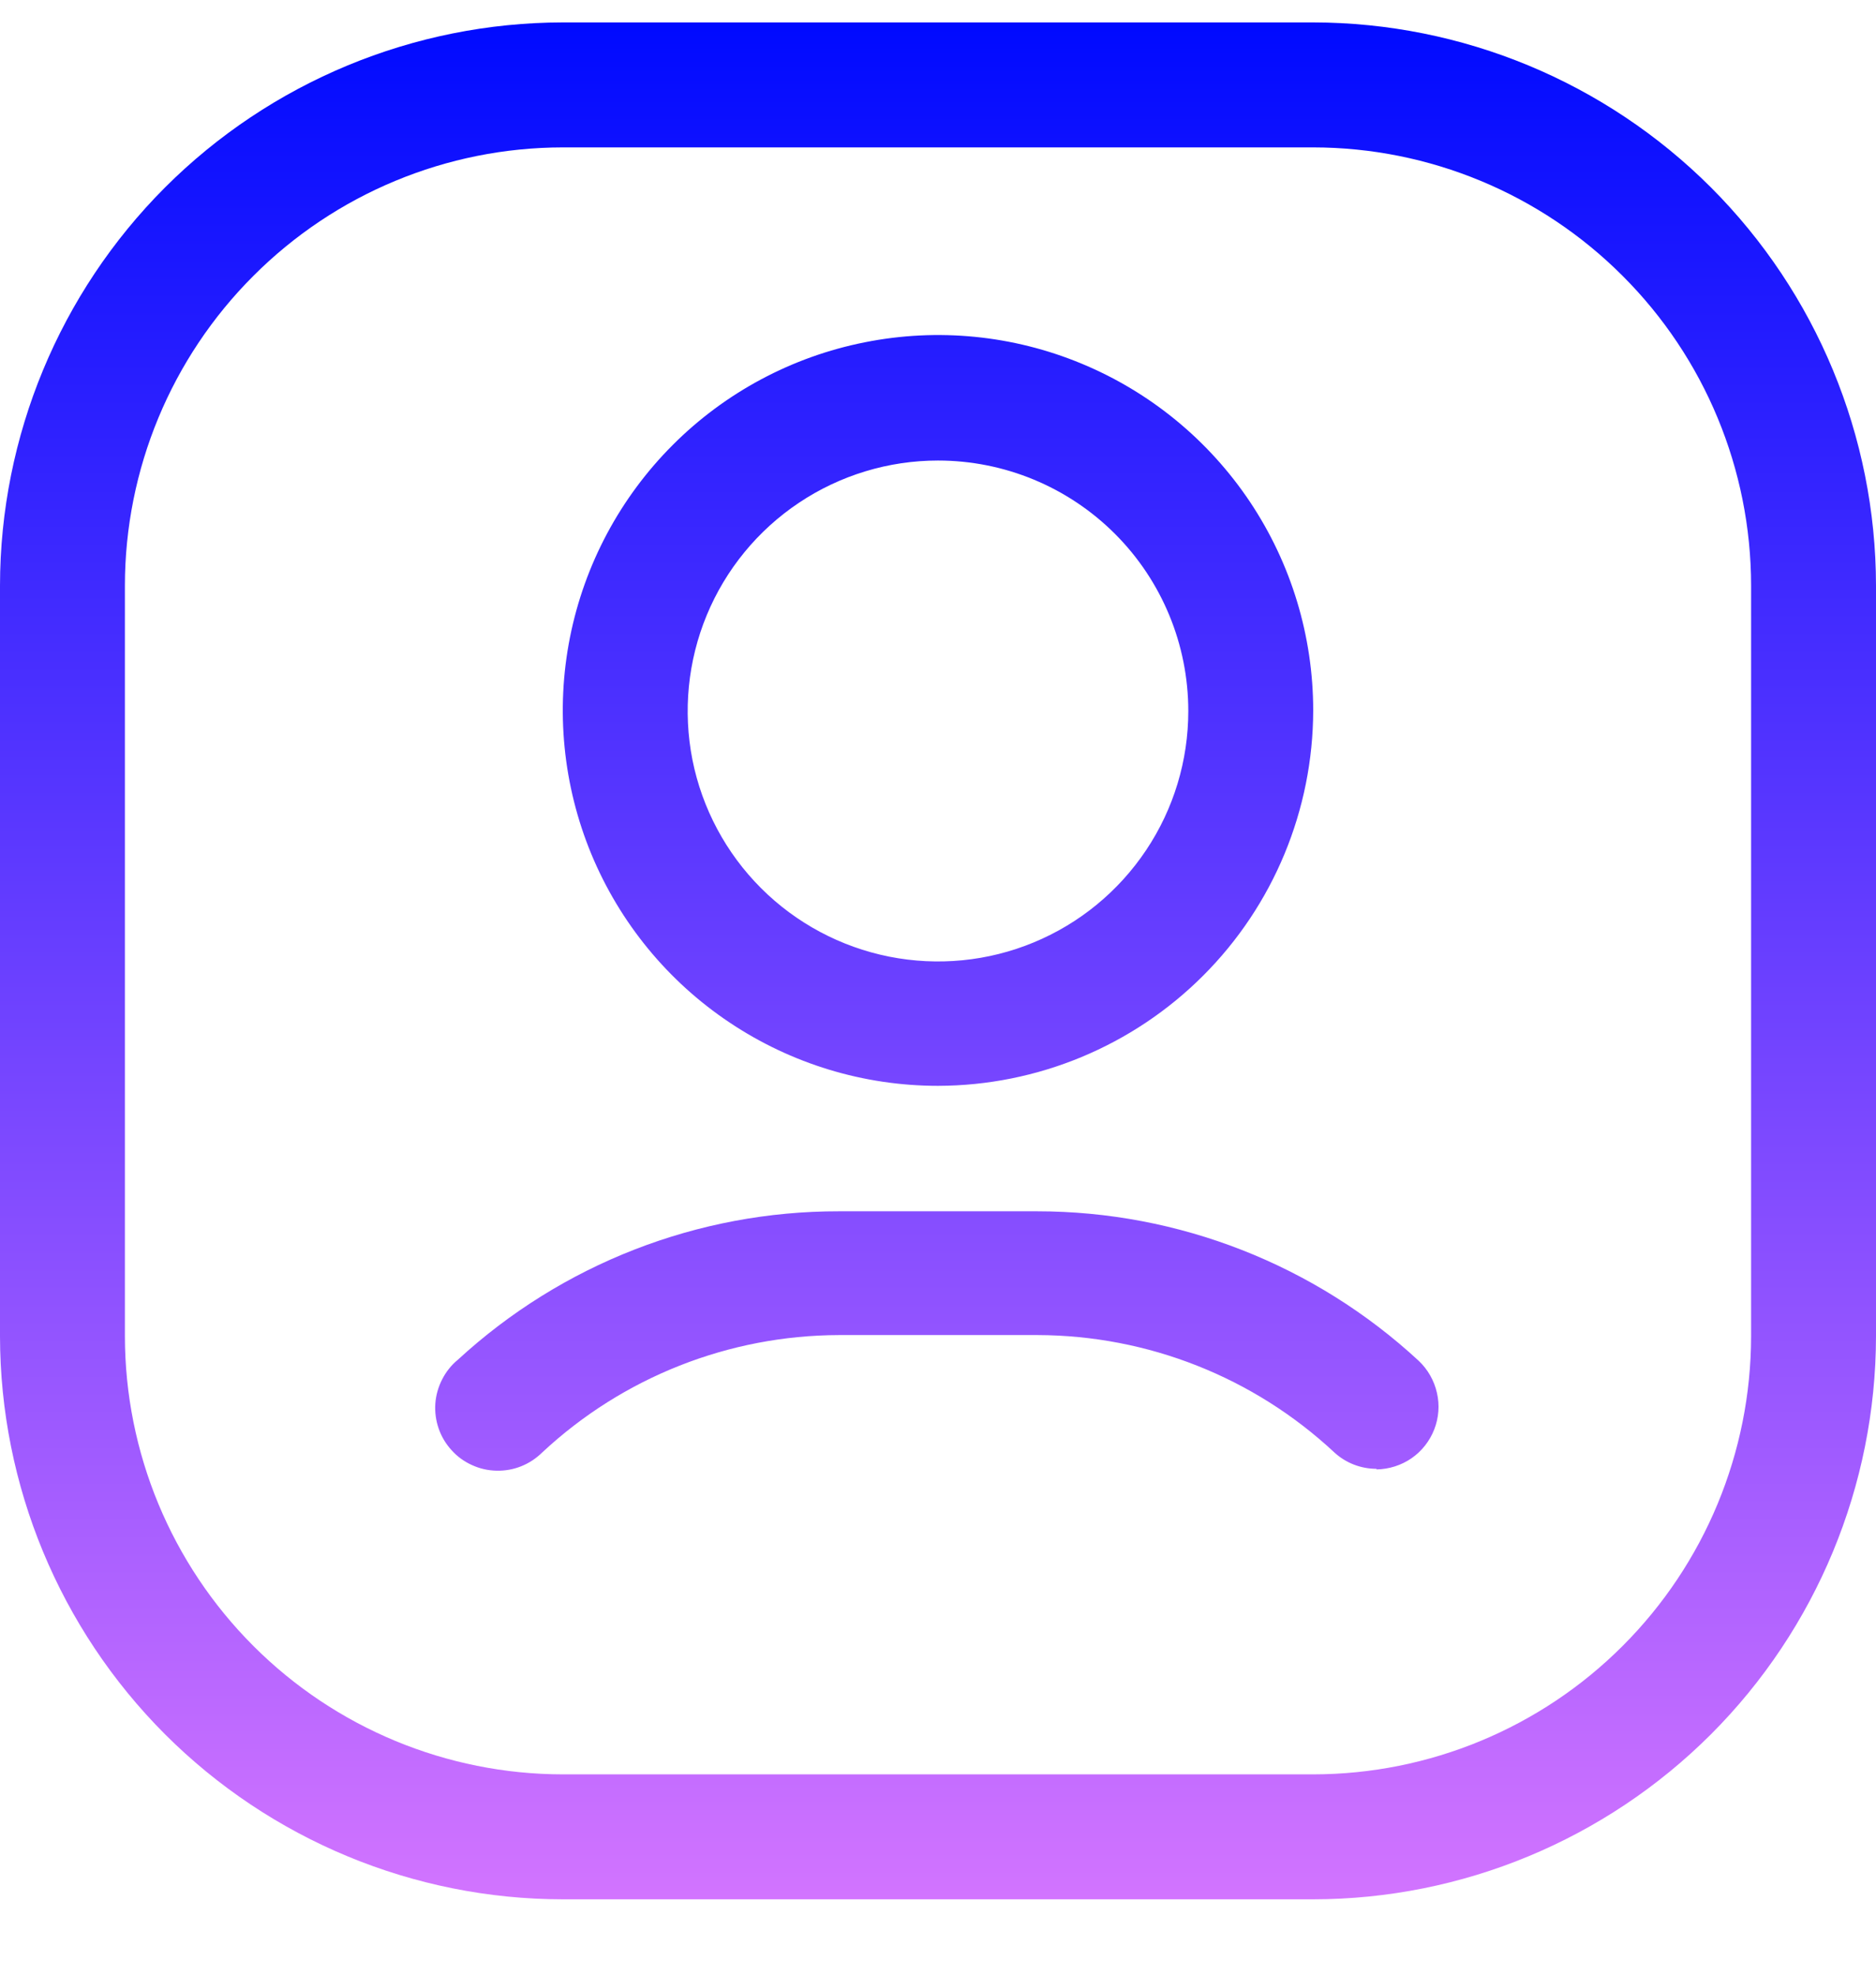 <svg width="19" height="20" viewBox="0 0 19 20" fill="none" xmlns="http://www.w3.org/2000/svg">
<path d="M13.3 19.227H5.7C4.189 19.226 2.74 18.624 1.671 17.556C0.603 16.487 0.002 15.038 0 13.527V5.927C0.002 4.416 0.603 2.967 1.671 1.898C2.74 0.83 4.189 0.229 5.7 0.227H13.3C14.811 0.229 16.26 0.83 17.329 1.898C18.397 2.967 18.998 4.416 19 5.927V13.527C18.998 15.038 18.397 16.487 17.329 17.556C16.26 18.624 14.811 19.226 13.3 19.227ZM5.7 1.492C4.524 1.493 3.397 1.961 2.566 2.793C1.734 3.624 1.266 4.751 1.265 5.927V13.527C1.266 14.703 1.734 15.83 2.566 16.662C3.397 17.493 4.524 17.961 5.7 17.962H13.3C14.476 17.961 15.603 17.493 16.434 16.662C17.266 15.83 17.734 14.703 17.735 13.527V5.927C17.734 4.751 17.266 3.624 16.434 2.793C15.603 1.961 14.476 1.493 13.3 1.492H5.7Z" fill="url(#paint0_linear_98_2316)"/>
<path d="M9.5 10.992C8.748 10.992 8.014 10.769 7.389 10.351C6.764 9.934 6.277 9.34 5.989 8.646C5.702 7.952 5.626 7.188 5.773 6.45C5.92 5.713 6.282 5.036 6.813 4.505C7.344 3.973 8.022 3.611 8.759 3.465C9.496 3.318 10.26 3.393 10.954 3.681C11.649 3.969 12.242 4.456 12.66 5.081C13.077 5.705 13.3 6.44 13.3 7.192C13.298 8.199 12.898 9.165 12.185 9.877C11.473 10.589 10.507 10.99 9.5 10.992ZM9.5 4.662C8.999 4.662 8.508 4.811 8.091 5.09C7.675 5.368 7.35 5.764 7.158 6.227C6.966 6.691 6.916 7.2 7.013 7.692C7.111 8.184 7.353 8.636 7.707 8.99C8.062 9.345 8.514 9.586 9.005 9.684C9.497 9.782 10.007 9.732 10.47 9.54C10.934 9.348 11.329 9.023 11.608 8.606C11.887 8.189 12.035 7.699 12.035 7.198C12.035 6.525 11.768 5.88 11.293 5.405C10.817 4.929 10.172 4.662 9.5 4.662Z" fill="url(#paint1_linear_98_2316)"/>
<path d="M13.941 14.869C13.783 14.869 13.63 14.81 13.514 14.703C12.698 13.942 11.625 13.518 10.509 13.515H8.497C7.381 13.518 6.308 13.942 5.492 14.703C5.431 14.763 5.359 14.811 5.279 14.843C5.2 14.875 5.114 14.89 5.028 14.888C4.942 14.886 4.858 14.867 4.78 14.831C4.702 14.796 4.631 14.745 4.574 14.681C4.516 14.618 4.471 14.543 4.443 14.462C4.415 14.381 4.403 14.295 4.409 14.209C4.415 14.124 4.439 14.04 4.478 13.964C4.517 13.887 4.571 13.819 4.637 13.765C5.689 12.797 7.067 12.26 8.497 12.262H10.503C11.937 12.262 13.317 12.803 14.369 13.776C14.461 13.863 14.525 13.976 14.553 14.099C14.582 14.223 14.572 14.352 14.526 14.47C14.48 14.588 14.4 14.69 14.296 14.762C14.191 14.834 14.068 14.873 13.941 14.875V14.869Z" fill="url(#paint2_linear_98_2316)"/>
<defs>
<linearGradient id="paint0_linear_98_2316" x1="9.5" y1="0.227" x2="9.5" y2="19.227" gradientUnits="userSpaceOnUse">
<stop stop-color="#000AFF"/>
<stop offset="1" stop-color="#D274FF"/>
</linearGradient>
<linearGradient id="paint1_linear_98_2316" x1="9.5" y1="0.227" x2="9.5" y2="19.227" gradientUnits="userSpaceOnUse">
<stop stop-color="#000AFF"/>
<stop offset="1" stop-color="#D274FF"/>
</linearGradient>
<linearGradient id="paint2_linear_98_2316" x1="9.5" y1="0.227" x2="9.5" y2="19.227" gradientUnits="userSpaceOnUse">
<stop stop-color="#000AFF"/>
<stop offset="1" stop-color="#D274FF"/>
</linearGradient>
</defs>
</svg>
